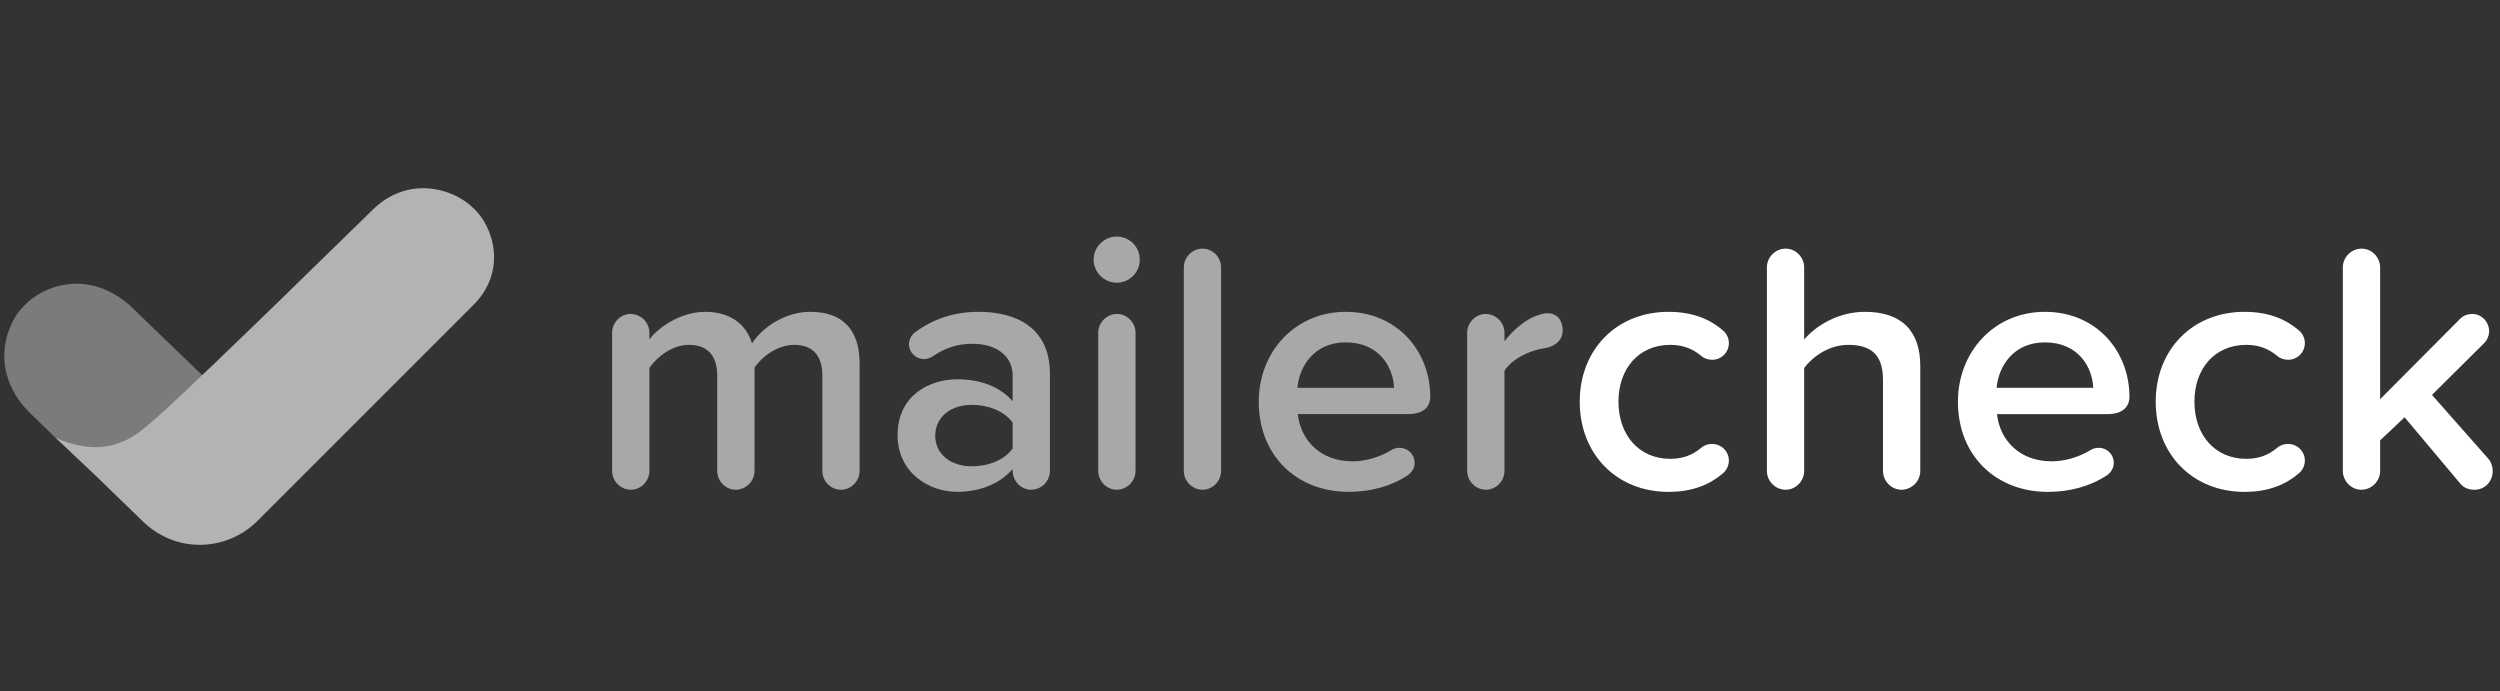 <svg width="123" height="34" viewBox="0 0 123 34" fill="none" xmlns="http://www.w3.org/2000/svg">
<rect x="0" y="0" width="123" height="34" fill="#333333" stroke="none"/>
<g clip-path="url(#clip0)">
<path d="M6.347 14.989L10.634 19.119L10.033 23.213C6.876 22.858 4.994 22.588 4.389 22.406C3.784 22.224 3.234 21.936 2.738 21.544L1.413 20.259C-0.687 18.088 0.453 15.689 1.209 15.021C2.056 14.105 4.251 13.193 6.347 14.989Z" fill="#7B7B7B"/>
<path d="M23.234 15.062L12.65 25.646C11.141 27.131 8.649 27.261 6.994 25.62L4.672 23.369L2.73 21.535C4.408 22.287 5.871 22.124 7.116 21.046C7.819 20.534 11.543 16.974 18.287 10.368C20.056 8.582 22.323 9.273 23.281 10.233C24.288 11.134 24.987 13.372 23.234 15.062Z" fill="#B3B3B3"/>
<path d="M77.723 19.762C77.723 22.33 79.523 24.2 82.091 24.2C83.279 24.2 84.135 23.833 84.764 23.291C84.939 23.151 85.061 22.907 85.061 22.662C85.061 22.208 84.694 21.841 84.222 21.841C84.03 21.841 83.838 21.911 83.698 22.033C83.262 22.4 82.772 22.575 82.178 22.575C80.641 22.575 79.628 21.404 79.628 19.762C79.628 18.12 80.641 16.967 82.178 16.967C82.772 16.967 83.262 17.142 83.698 17.509C83.838 17.631 84.03 17.701 84.24 17.701C84.694 17.701 85.061 17.334 85.061 16.88C85.061 16.635 84.939 16.39 84.764 16.251C84.135 15.709 83.279 15.342 82.091 15.342C79.523 15.342 77.723 17.212 77.723 19.762ZM93.552 24.095C94.058 24.095 94.478 23.676 94.478 23.169V18.015C94.478 16.286 93.569 15.342 91.752 15.342C90.425 15.342 89.324 16.041 88.765 16.705V13.158C88.765 12.652 88.346 12.232 87.856 12.232C87.35 12.232 86.931 12.652 86.931 13.158V23.169C86.931 23.676 87.35 24.095 87.856 24.095C88.346 24.095 88.765 23.676 88.765 23.169V18.102C89.202 17.526 90.005 16.967 90.931 16.967C91.962 16.967 92.643 17.369 92.643 18.679V23.169C92.643 23.676 93.062 24.095 93.552 24.095ZM96.33 19.762C96.33 17.316 98.112 15.342 100.61 15.342C103.144 15.342 104.768 17.281 104.768 19.518C104.768 20.059 104.384 20.374 103.685 20.374H98.252C98.391 21.649 99.352 22.697 100.942 22.697C101.554 22.697 102.27 22.505 102.864 22.138C102.969 22.068 103.108 22.033 103.265 22.033C103.668 22.033 103.999 22.365 103.999 22.767C103.999 23.029 103.86 23.239 103.668 23.379C102.829 23.938 101.815 24.2 100.75 24.2C98.217 24.2 96.33 22.435 96.33 19.762ZM100.61 16.845C99.037 16.845 98.321 18.05 98.234 19.081H102.986C102.951 18.085 102.27 16.845 100.61 16.845ZM106.061 19.762C106.061 22.33 107.86 24.2 110.429 24.2C111.617 24.2 112.472 23.833 113.102 23.291C113.276 23.151 113.399 22.907 113.399 22.662C113.399 22.208 113.032 21.841 112.56 21.841C112.368 21.841 112.176 21.911 112.036 22.033C111.599 22.4 111.11 22.575 110.516 22.575C108.979 22.575 107.965 21.404 107.965 19.762C107.965 18.12 108.979 16.967 110.516 16.967C111.11 16.967 111.599 17.142 112.036 17.509C112.176 17.631 112.368 17.701 112.577 17.701C113.032 17.701 113.399 17.334 113.399 16.88C113.399 16.635 113.276 16.39 113.102 16.251C112.472 15.709 111.617 15.342 110.429 15.342C107.86 15.342 106.061 17.212 106.061 19.762ZM122.431 22.575L119.653 19.43L122.222 16.88C122.378 16.722 122.466 16.495 122.466 16.303C122.466 15.849 122.099 15.447 121.644 15.447C121.418 15.447 121.208 15.517 121.051 15.674L117.103 19.64V13.158C117.103 12.652 116.683 12.232 116.193 12.232C115.688 12.232 115.268 12.652 115.268 13.158V23.169C115.268 23.676 115.688 24.095 116.176 24.095C116.683 24.095 117.103 23.676 117.103 23.169V21.666L118.307 20.531L121.051 23.798C121.225 24.008 121.47 24.095 121.75 24.095C122.256 24.095 122.641 23.693 122.641 23.169C122.641 22.977 122.571 22.732 122.431 22.575Z" fill="white"/>
<path d="M39.864 15.342C38.607 15.342 37.489 16.128 36.999 16.897C36.72 15.971 35.951 15.342 34.693 15.342C33.418 15.342 32.3 16.198 31.95 16.704V16.372C31.95 15.866 31.531 15.447 31.024 15.447C30.535 15.447 30.116 15.866 30.116 16.372V23.169C30.116 23.675 30.535 24.095 31.042 24.095C31.531 24.095 31.95 23.675 31.95 23.169V18.102C32.335 17.543 33.086 16.967 33.889 16.967C34.885 16.967 35.287 17.578 35.287 18.486V23.169C35.287 23.675 35.706 24.095 36.196 24.095C36.702 24.095 37.122 23.675 37.122 23.169V18.085C37.489 17.543 38.257 16.967 39.078 16.967C40.057 16.967 40.459 17.578 40.459 18.486V23.169C40.459 23.675 40.878 24.095 41.367 24.095C41.874 24.095 42.293 23.675 42.293 23.169V17.892C42.293 16.18 41.419 15.342 39.864 15.342ZM48.145 15.342C50.015 15.342 51.657 16.128 51.657 18.399V23.169C51.657 23.675 51.238 24.095 50.731 24.095C50.242 24.095 49.823 23.675 49.823 23.169V23.081C49.194 23.798 48.215 24.199 47.097 24.199C45.717 24.199 44.162 23.273 44.162 21.404C44.162 19.465 45.717 18.661 47.097 18.661C48.233 18.661 49.211 19.028 49.823 19.744V18.486C49.823 17.508 49.019 16.914 47.849 16.914C47.132 16.914 46.503 17.106 45.874 17.543C45.77 17.613 45.612 17.665 45.455 17.665C45.053 17.665 44.721 17.334 44.721 16.932C44.721 16.687 44.861 16.46 45.036 16.338C45.962 15.656 47.01 15.342 48.145 15.342ZM47.814 19.919C46.783 19.919 46.014 20.513 46.014 21.439C46.014 22.348 46.783 22.942 47.814 22.942C48.617 22.942 49.403 22.645 49.823 22.068V20.793C49.403 20.216 48.617 19.919 47.814 19.919ZM54.942 13.909C54.33 13.909 53.806 13.402 53.806 12.774C53.806 12.145 54.33 11.638 54.942 11.638C55.571 11.638 56.077 12.145 56.077 12.774C56.077 13.402 55.571 13.909 54.942 13.909ZM54.942 24.095C54.452 24.095 54.033 23.675 54.033 23.169V16.372C54.033 15.866 54.452 15.447 54.959 15.447C55.448 15.447 55.868 15.866 55.868 16.372V23.169C55.868 23.675 55.448 24.095 54.942 24.095ZM59.169 24.095C58.663 24.095 58.244 23.675 58.244 23.169V13.158C58.244 12.651 58.663 12.232 59.169 12.232C59.659 12.232 60.078 12.651 60.078 13.158V23.169C60.078 23.675 59.659 24.095 59.169 24.095ZM66.21 15.342C68.743 15.342 70.368 17.281 70.368 19.517C70.368 20.059 69.984 20.373 69.285 20.373H63.852C63.991 21.649 64.952 22.697 66.542 22.697C67.154 22.697 67.87 22.505 68.464 22.138C68.569 22.068 68.709 22.033 68.866 22.033C69.268 22.033 69.6 22.365 69.6 22.767C69.6 23.029 69.46 23.238 69.268 23.378C68.429 23.937 67.416 24.199 66.35 24.199C63.817 24.199 61.93 22.435 61.93 19.762C61.93 17.316 63.712 15.342 66.21 15.342ZM66.21 16.844C64.638 16.844 63.922 18.05 63.834 19.081H68.586C68.551 18.085 67.87 16.844 66.21 16.844ZM76.133 15.412C76.658 15.412 76.885 15.813 76.885 16.268C76.885 16.687 76.57 17.054 75.941 17.141C75.312 17.229 74.386 17.648 74.02 18.242V23.169C74.02 23.675 73.6 24.095 73.111 24.095C72.605 24.095 72.185 23.675 72.185 23.169V16.372C72.185 15.866 72.605 15.447 73.094 15.447C73.6 15.447 74.02 15.866 74.02 16.372V16.792C74.474 16.198 75.103 15.691 75.644 15.517C75.854 15.447 75.976 15.412 76.133 15.412Z" fill="#A8A8A8"/>
</g>
<defs>
<clipPath id="clip0">
<rect width="122.549" height="33.121" fill="white" transform="translate(0.213 0.459)"/>
</clipPath>
</defs>
</svg>
